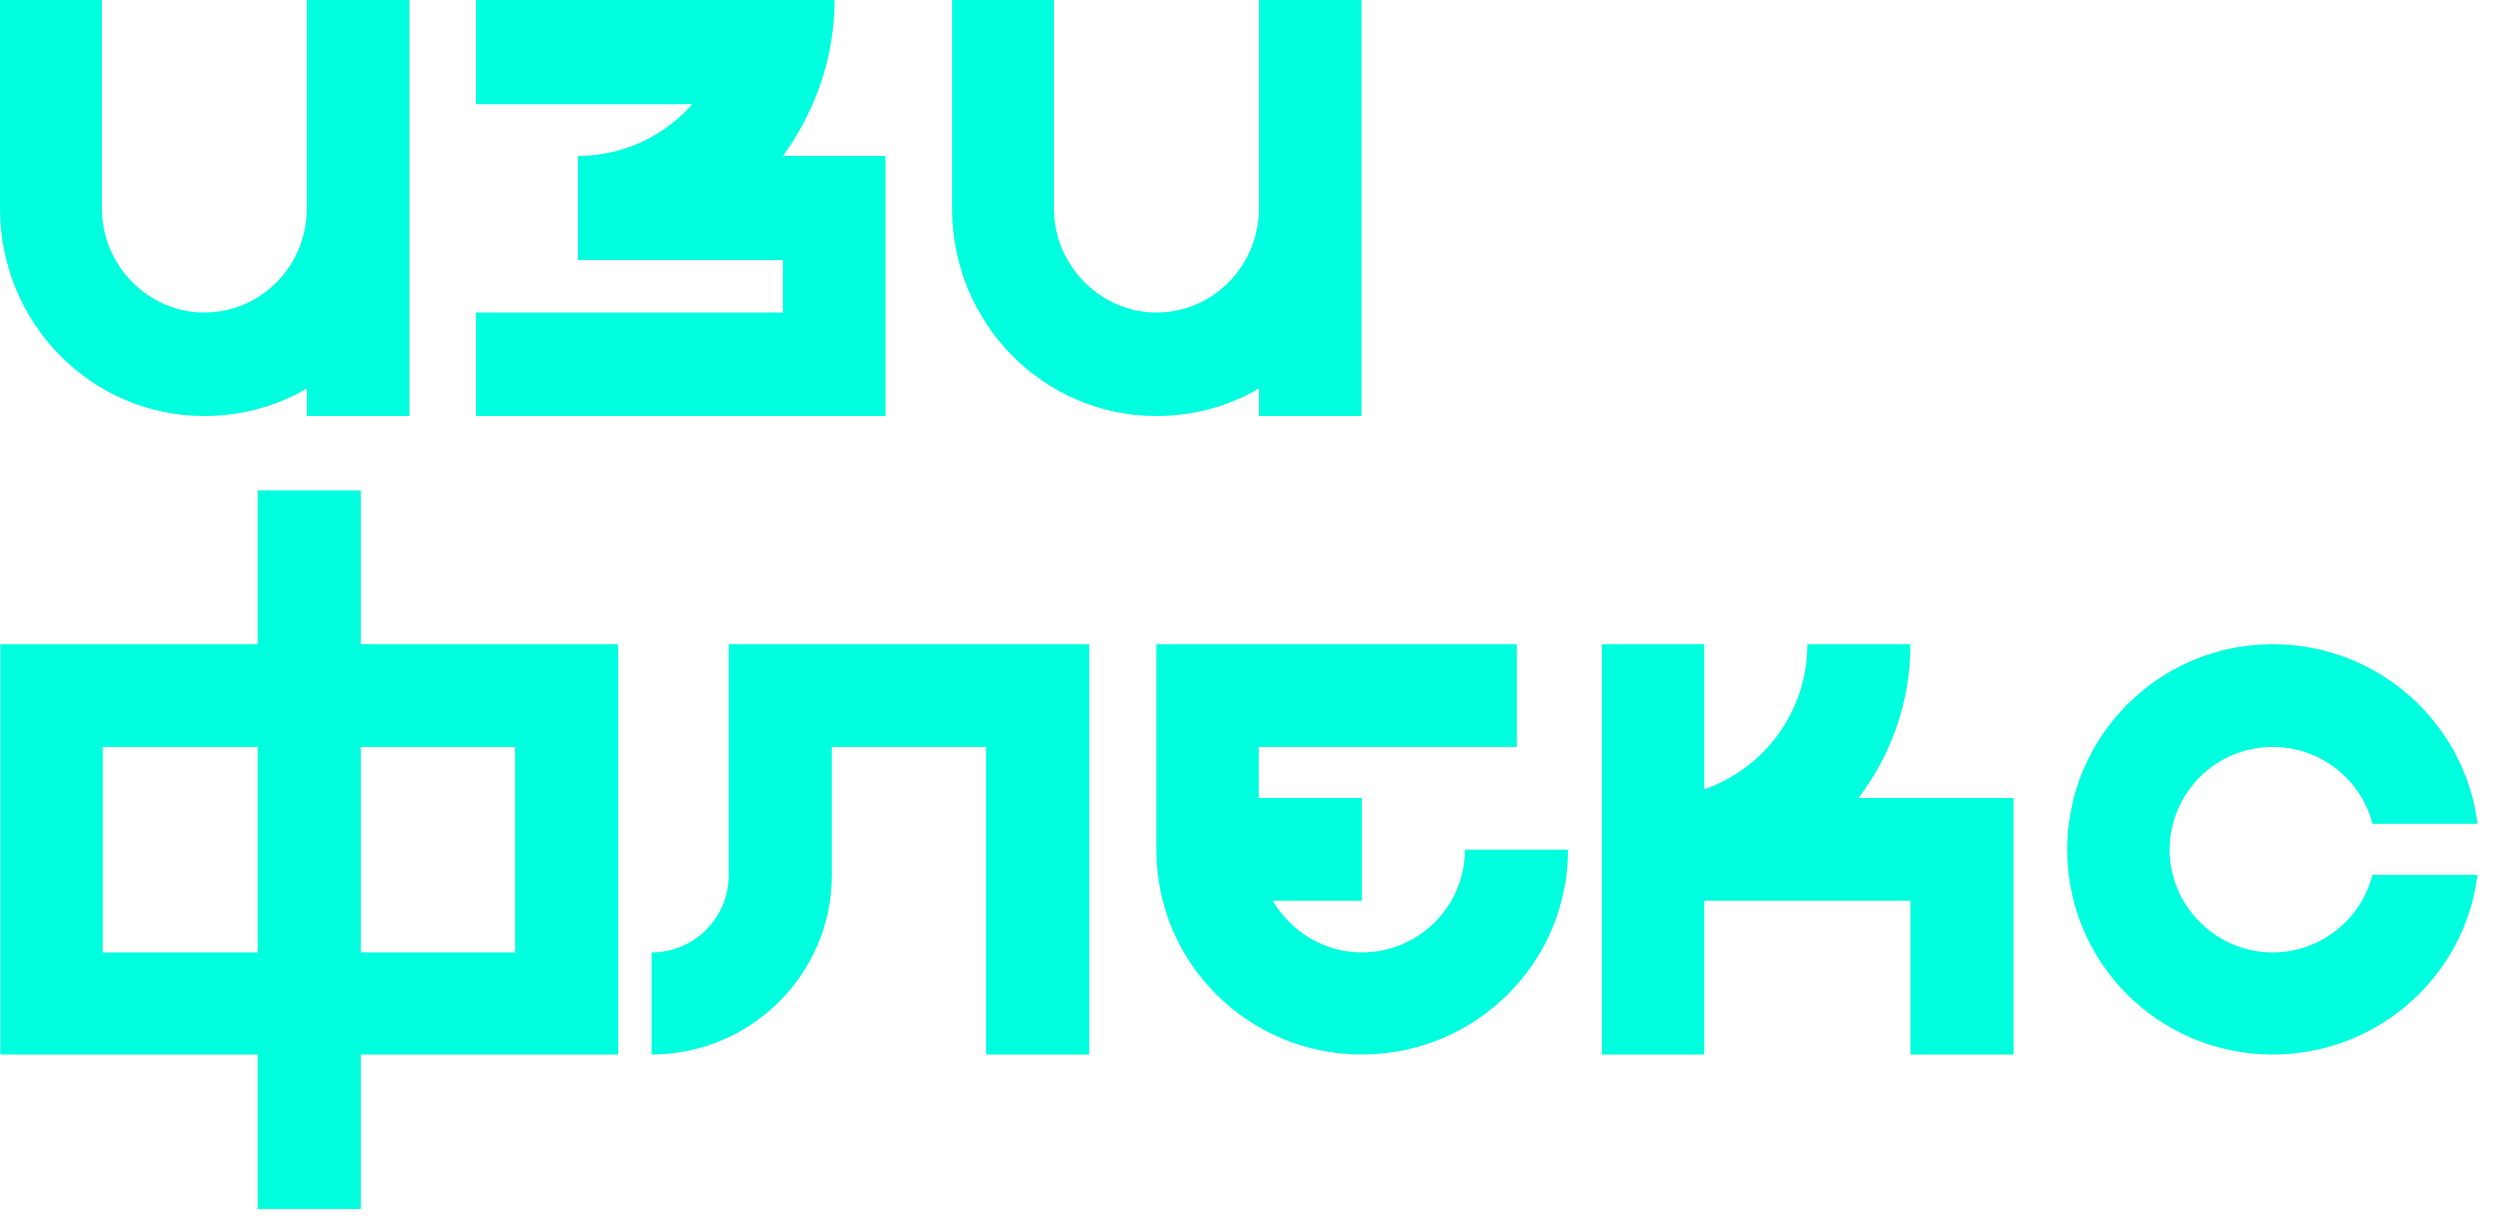 <svg width="111" height="54" viewBox="0 0 111 54" fill="none" xmlns="http://www.w3.org/2000/svg">
<path d="M13.626 0V9.25C13.626 11.787 11.6 13.876 9.074 13.876C6.578 13.876 4.523 11.787 4.523 9.25V0H0V9.25C0 14.353 4.053 18.471 9.074 18.471C10.748 18.471 12.305 18.023 13.626 17.248V18.471H18.178V0H13.626Z" fill="#00FFDF"/>
<path d="M34.763 6.923C36.172 4.983 37.053 2.596 37.053 0H21.136V4.625H30.739C29.506 6.028 27.685 6.923 25.659 6.923V11.548H34.763V13.876H21.136V18.471H39.314V6.923H34.763Z" fill="#00FFDF"/>
<path d="M55.899 0V9.25C55.899 11.787 53.872 13.876 51.347 13.876C48.851 13.876 46.795 11.787 46.795 9.25V0H42.272V9.25C42.272 14.353 46.325 18.471 51.347 18.471C53.021 18.471 54.577 18.023 55.899 17.248V18.471H60.45V0H55.899Z" fill="#00FFDF"/>
<path d="M16.019 28.602V21.773H11.443V28.602H0.016V46.82H11.443V53.678H16.019V46.82H27.446V28.602H16.019ZM11.443 42.288H4.563V33.164H11.443V42.288ZM22.87 42.288H16.019V33.164H22.87V42.288Z" fill="#00FFDF"/>
<path d="M32.357 28.602V38.844C32.357 40.757 30.821 42.288 28.931 42.288V46.82C33.331 46.82 36.933 43.259 36.933 38.844V33.164H43.783V46.82H48.36V28.602H32.357Z" fill="#00FFDF"/>
<path d="M65.043 37.726C65.043 40.227 63.005 42.288 60.466 42.288C58.783 42.288 57.306 41.346 56.509 39.992H60.466V35.43H55.889V33.164H67.346V28.602H51.342V37.726C51.342 42.758 55.417 46.82 60.466 46.82C65.515 46.82 69.619 42.758 69.619 37.726H65.043Z" fill="#00FFDF"/>
<path d="M82.52 35.43C83.967 33.517 84.823 31.162 84.823 28.602H80.247C80.247 31.574 78.357 34.105 75.67 35.047V28.602H71.123V46.82H75.67V39.992H84.823V46.82H89.4V35.43H82.52Z" fill="#00FFDF"/>
<path d="M100.908 42.288C98.398 42.288 96.331 40.227 96.331 37.726C96.331 35.194 98.398 33.164 100.908 33.164C103.034 33.164 104.835 34.606 105.337 36.578H110.002C109.441 32.075 105.573 28.602 100.908 28.602C95.859 28.602 91.784 32.693 91.784 37.726C91.784 42.758 95.859 46.82 100.908 46.82C105.573 46.82 109.441 43.347 110.002 38.844H105.337C104.835 40.816 103.034 42.288 100.908 42.288Z" fill="#00FFDF"/>
</svg>
